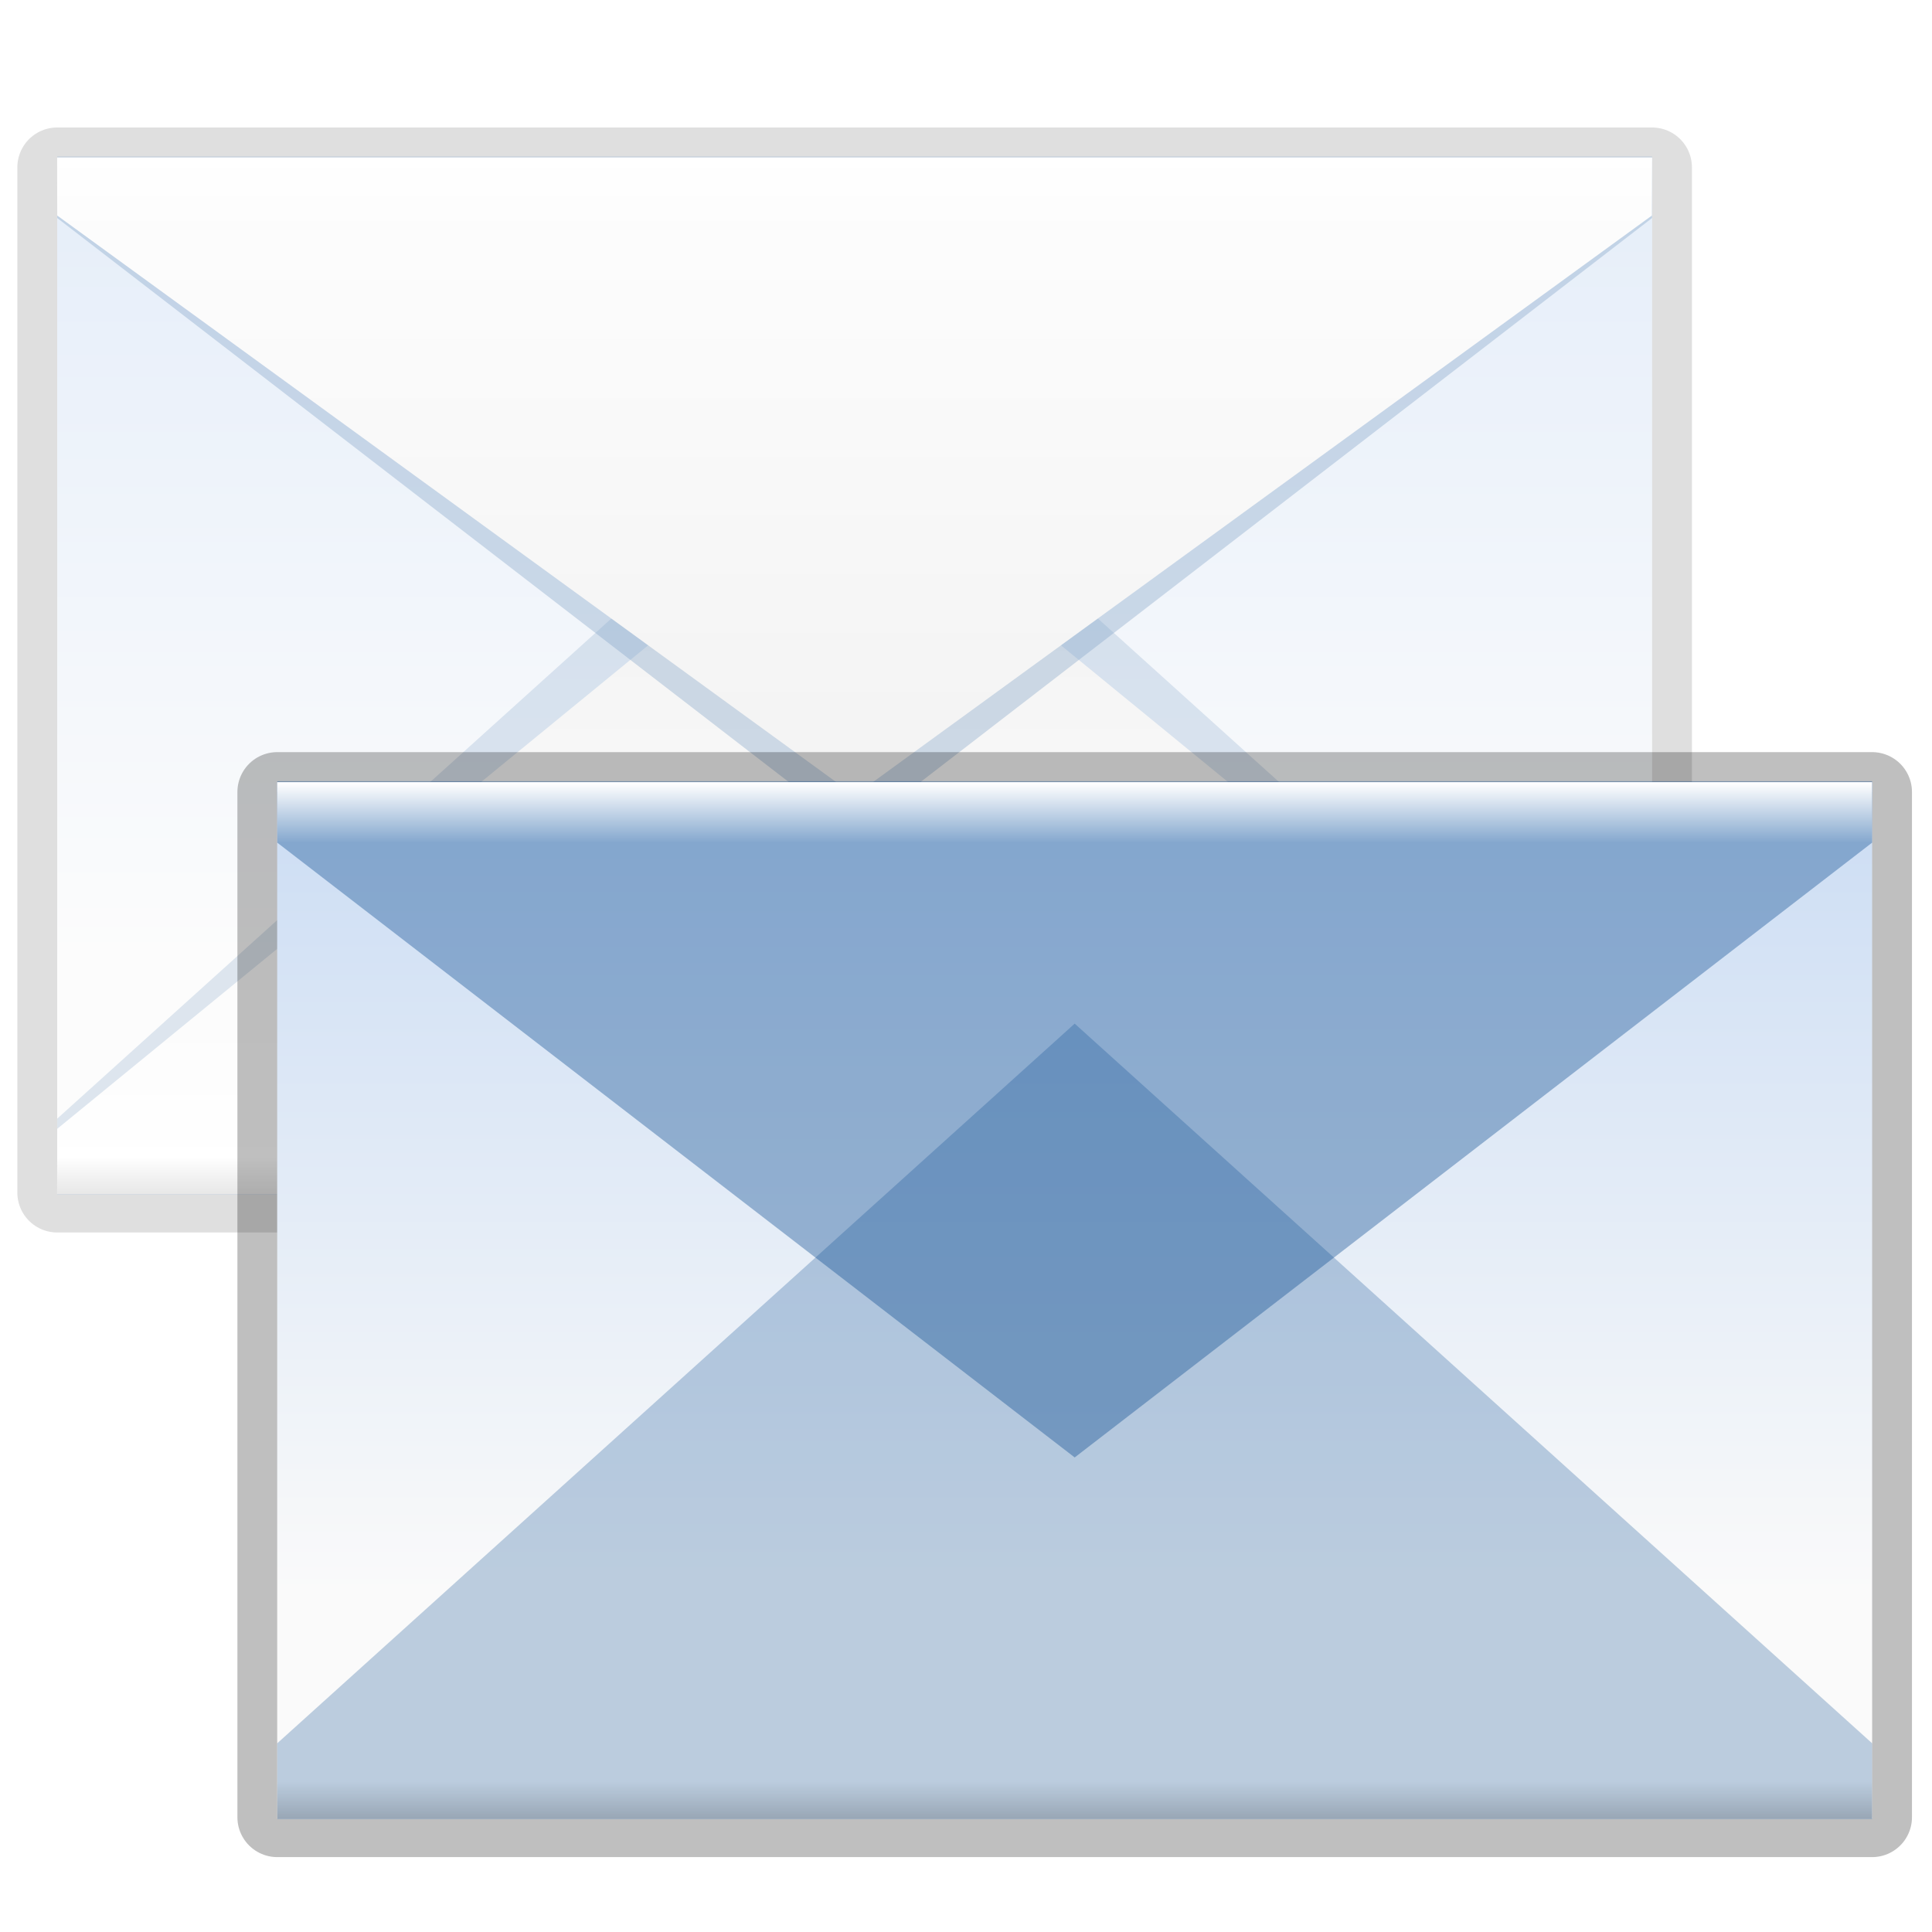<svg height="22" viewBox="0 0 5.821 5.821" width="22" xmlns="http://www.w3.org/2000/svg" xmlns:xlink="http://www.w3.org/1999/xlink"><filter id="a"><feGaussianBlur stdDeviation="1.92"/></filter><linearGradient id="b" gradientTransform="matrix(.189 0 0 .191 -6.964 282.776)" gradientUnits="userSpaceOnUse" x1="101.099" x2="101.099" y1="31.74" y2="95.846"><stop offset="0" stop-color="#e5edf8"/><stop offset="1" stop-color="#fafafa"/></linearGradient><linearGradient id="c" gradientTransform="matrix(.189 0 0 .191 -6.964 282.776)" gradientUnits="userSpaceOnUse" x1="101.099" x2="101.099" y1="32.767" y2="84.341"><stop offset="0" stop-color="#cfdff4"/><stop offset="1" stop-color="#fafafa"/></linearGradient><clipPath id="d"><path d="m8 30.478h112v71.191h-112z"/></clipPath><filter id="e"><feGaussianBlur stdDeviation="1.536"/></filter><linearGradient id="f" gradientTransform="matrix(.189 0 0 .216 -6.964 280.237)" gradientUnits="userSpaceOnUse" x1="68.019" x2="68.019" xlink:href="#g" y1="48.348" y2="98.135"/><linearGradient id="g"><stop offset="0" stop-color="#e0e0e0"/><stop offset="1" stop-color="#fff"/></linearGradient><clipPath id="h"><path d="m8 28.5h112v71.191h-112z"/></clipPath><filter id="i"><feGaussianBlur stdDeviation="1.56"/></filter><linearGradient id="j" gradientTransform="matrix(.189 0 0 .192 -6.964 282.738)" gradientUnits="userSpaceOnUse" x1="87.538" x2="87.538" xlink:href="#g" y1="86.377" y2="23.311"/><linearGradient id="k" gradientTransform="matrix(.189 0 0 .265 -6.964 275.426)" gradientUnits="userSpaceOnUse" x1="88.565" x2="88.565" y1="100" y2="98"><stop offset="0"/><stop offset="1" stop-opacity="0"/></linearGradient><linearGradient id="l" gradientTransform="matrix(.189 0 0 .265 -6.964 280.718)" gradientUnits="userSpaceOnUse" x1="70.382" x2="70.382" y1="28" y2="31"><stop offset="0" stop-color="#fff"/><stop offset="1" stop-color="#fff" stop-opacity="0"/></linearGradient><g opacity=".5" transform="matrix(.227 0 0 .227 1.41 -64.93)"><path d="m6 28.5h112v72h-112z" style="opacity:.5;stroke:#000;stroke-width:5.599;stroke-linecap:round;stroke-linejoin:round;filter:url(#a)" transform="matrix(.189 0 0 .189 -6.586 282.87)"/><path d="m-5.452 288.126h21.167v13.758h-21.167z" fill="url(#b)" opacity="1"/><path d="m-5.452 288.126h21.167v13.758h-21.167z" fill="url(#c)" opacity="1"/><path clip-path="url(#d)" d="m8 34.596 56 37.904 56-37.904v-4h-112z" fill="#00438a" filter="url(#e)" opacity=".5" transform="matrix(.189 0 0 -.252 -6.964 309.601)"/><path d="m-5.452 301.018 10.583-8.659 10.583 8.659v.866h-21.167z" fill="url(#f)" opacity="1"/><path clip-path="url(#h)" d="m8 32.5 56 40 56-40v-4h-112z" fill="#00438a" filter="url(#i)" opacity=".6" transform="matrix(.189 0 0 .204 -6.964 282.299)"/><path d="m-5.452 288.896 10.583 7.697 10.583-7.697v-.77h-21.167z" fill="url(#j)" opacity="1"/><path d="m-5.452 300.826v1.058h21.167v-1.058z" fill="url(#k)" opacity=".2"/><path d="m-5.452 288.126v.794h21.167v-.794z" fill="url(#l)" opacity="1"/></g><g transform="matrix(.227 0 0 .227 2.073 -63.048)"><path d="m6 28.5h112v72h-112z" style="opacity:.5;stroke:#000;stroke-width:5.599;stroke-linecap:round;stroke-linejoin:round;filter:url(#a)" transform="matrix(.189 0 0 .189 -6.586 282.87)"/><path d="m-5.452 288.126h21.167v13.758h-21.167z" fill="url(#b)"/><path d="m-5.452 288.126h21.167v13.758h-21.167z" fill="url(#c)"/><path clip-path="url(#d)" d="m8 34.596 56 37.904 56-37.904v-4h-112z" fill="#00438a" filter="url(#e)" opacity=".5" transform="matrix(.189 0 0 -.252 -6.964 309.601)"/><path d="m-5.452 301.018 10.583-8.659 10.583 8.659v.866h-21.167z" fill="url(#f)"/><path clip-path="url(#h)" d="m8 32.5 56 40 56-40v-4h-112z" fill="#00438a" filter="url(#i)" opacity=".6" transform="matrix(.189 0 0 .204 -6.964 282.299)"/><path d="m-5.452 288.896 10.583 7.697 10.583-7.697v-.77h-21.167z" fill="url(#j)"/><path d="m-5.452 300.826v1.058h21.167v-1.058z" fill="url(#k)" opacity=".2"/><path d="m-5.452 288.126v.794h21.167v-.794z" fill="url(#l)"/></g></svg>